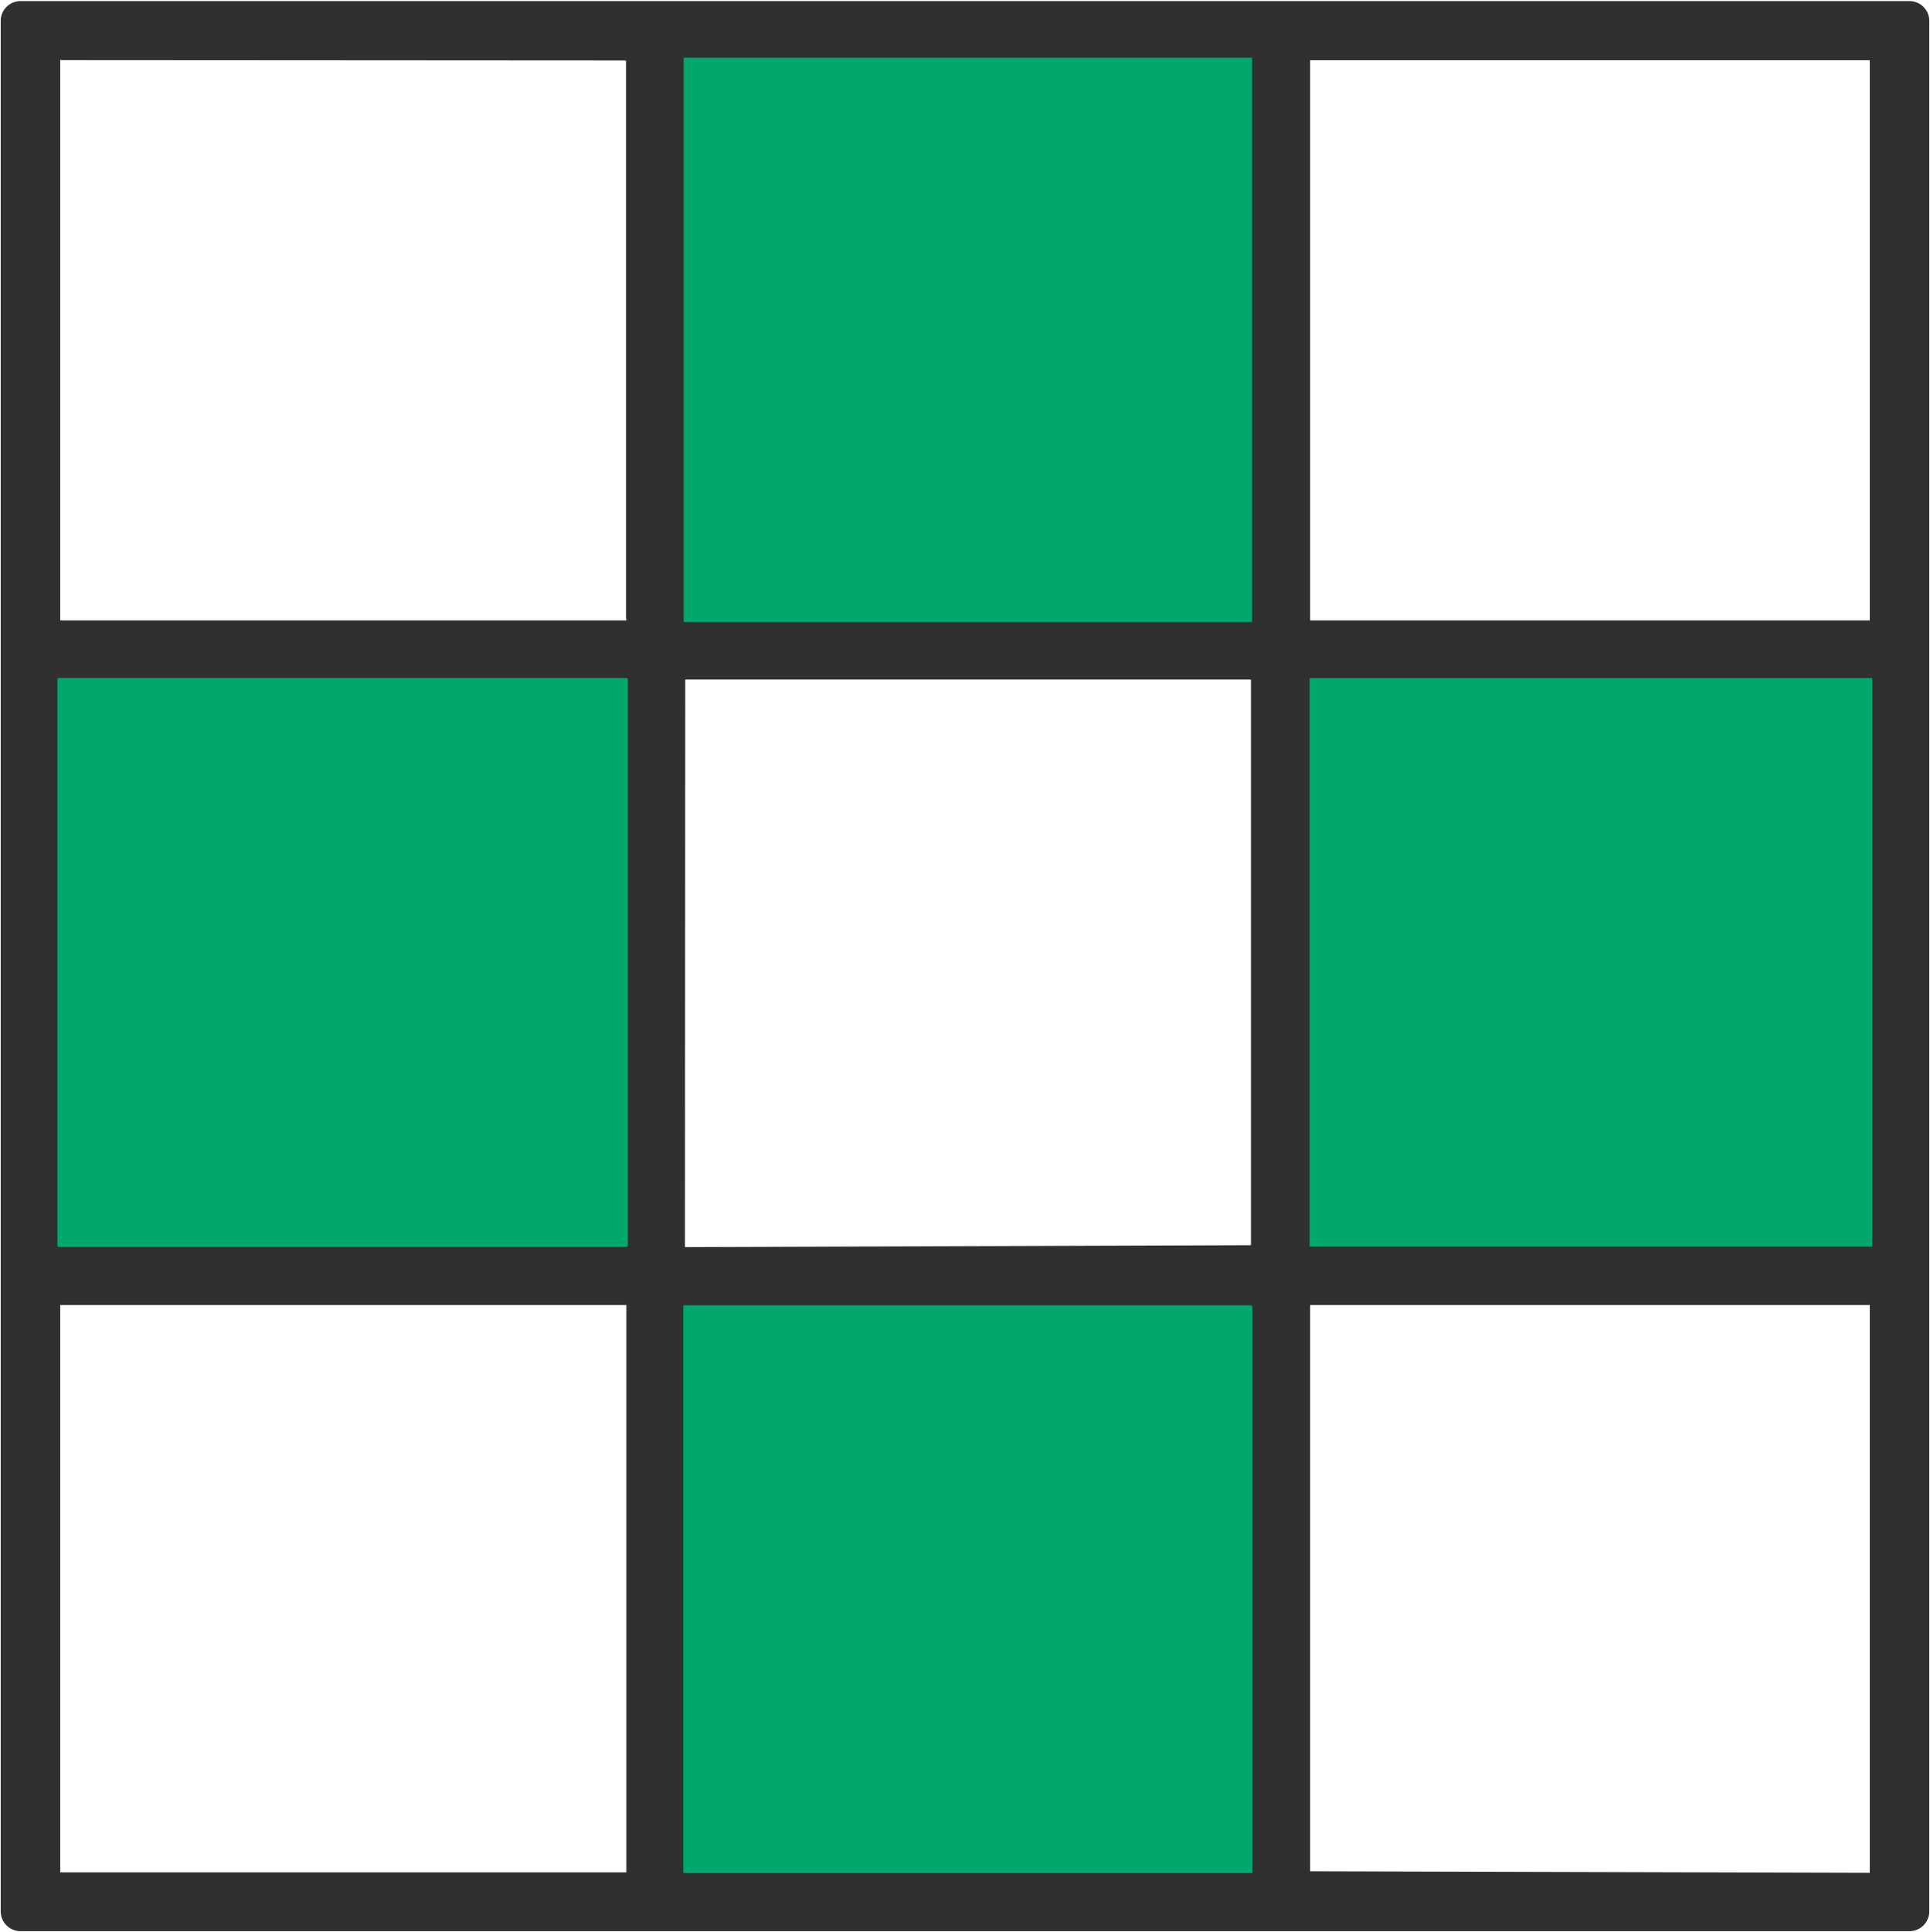 <?xml version="1.0" encoding="UTF-8" standalone="no"?>
<svg
   version="1.1"
   viewBox="0.00 0.00 1338.00 1339.00"
   id="svg7"
   sodipodi:docname="e.svg"
   inkscape:version="1.3 (0e150ed6c4, 2023-07-21)"
   xmlns:inkscape="http://www.inkscape.org/namespaces/inkscape"
   xmlns:sodipodi="http://sodipodi.sourceforge.net/DTD/sodipodi-0.dtd"
   xmlns="http://www.w3.org/2000/svg"
   xmlns:svg="http://www.w3.org/2000/svg">
  <defs
     id="defs7" />
  <sodipodi:namedview
     id="namedview7"
     pagecolor="#ffffff"
     bordercolor="#000000"
     borderopacity="0.25"
     inkscape:showpageshadow="2"
     inkscape:pageopacity="0.0"
     inkscape:pagecheckerboard="0"
     inkscape:deskcolor="#d1d1d1"
     inkscape:zoom="0.60791636"
     inkscape:cx="668.67752"
     inkscape:cy="669.5"
     inkscape:window-width="1920"
     inkscape:window-height="1010"
     inkscape:window-x="-6"
     inkscape:window-y="-6"
     inkscape:window-maximized="1"
     inkscape:current-layer="svg7" />
  <g
     stroke-width="2.00"
     fill="none"
     stroke-linecap="butt"
     id="g4">
    <path
       stroke="#18553c"
       vector-effect="non-scaling-stroke"
       d="   M 868.00 40.26   A 0.26 0.26 0.0 0 0 867.74 40.00   L 474.26 40.00   A 0.26 0.26 0.0 0 0 474.00 40.26   L 474.00 430.88   A 0.26 0.26 0.0 0 0 474.26 431.14   L 867.74 431.14   A 0.26 0.26 0.0 0 0 868.00 430.88   L 868.00 40.26"
       id="path1" />
    <path
       stroke="#18553c"
       vector-effect="non-scaling-stroke"
       d="   M 435.24 470.96   A 1.01 1.01 0.0 0 0 434.23 469.95   L 40.85 469.95   A 1.01 1.01 0.0 0 0 39.84 470.96   L 39.84 863.24   A 1.01 1.01 0.0 0 0 40.85 864.25   L 434.23 864.25   A 1.01 1.01 0.0 0 0 435.24 863.24   L 435.24 470.96"
       id="path2" />
    <path
       stroke="#18553c"
       vector-effect="non-scaling-stroke"
       d="   M 1298.00 470.29   A 0.29 0.29 0.0 0 0 1297.71 470.00   L 908.21 470.00   A 0.29 0.29 0.0 0 0 907.92 470.29   L 907.92 863.71   A 0.29 0.29 0.0 0 0 908.21 864.00   L 1297.71 864.00   A 0.29 0.29 0.0 0 0 1298.00 863.71   L 1298.00 470.29"
       id="path3" />
    <path
       stroke="#18553c"
       vector-effect="non-scaling-stroke"
       d="   M 867.94 1298.25   Q 868.26 1298.25 868.26 1297.93   L 868.23 905.99   A 1.24 1.24 0.0 0 0 866.99 904.75   L 474.25 904.75   A 0.50 0.50 0.0 0 0 473.75 905.25   L 473.75 1297.75   A 0.50 0.50 0.0 0 0 474.25 1298.25   L 867.94 1298.25"
       id="path4" />
  </g>
  <path
     fill="#303030"
     d="   M 1337.50 1324.79   A 13.71 13.71 0.0 0 1 1323.79 1338.50   L 14.21 1338.50   A 13.71 13.71 0.0 0 1 0.50 1324.79   L 0.50 14.47   A 13.71 13.71 0.0 0 1 14.21 0.76   L 1323.79 0.76   A 13.71 13.71 0.0 0 1 1337.50 14.47   L 1337.50 1324.79   Z   M 868.00 40.26   A 0.26 0.26 0.0 0 0 867.74 40.00   L 474.26 40.00   A 0.26 0.26 0.0 0 0 474.00 40.26   L 474.00 430.88   A 0.26 0.26 0.0 0 0 474.26 431.14   L 867.74 431.14   A 0.26 0.26 0.0 0 0 868.00 430.88   L 868.00 40.26   Z   M 42.43 41.59   Q 42.28 41.50 42.12 41.48   Q 41.75 41.43 41.75 41.80   L 41.75 429.50   Q 41.75 430.00 42.25 430.00   L 433.99 430.00   A 0.25 0.24 5.8 0 0 434.23 429.81   Q 434.32 429.41 434.17 429.07   Q 434.00 428.68 434.00 428.27   L 434.00 42.46   Q 434.00 41.92 433.46 41.92   L 42.76 41.68   Q 42.58 41.68 42.43 41.59   Z   M 1296.25 42.01   A 0.26 0.26 0.0 0 0 1295.99 41.75   L 908.51 41.75   A 0.26 0.26 0.0 0 0 908.25 42.01   L 908.25 429.75   A 0.26 0.26 0.0 0 0 908.51 430.01   L 1295.99 430.01   A 0.26 0.26 0.0 0 0 1296.25 429.75   L 1296.25 42.01   Z   M 435.24 470.96   A 1.01 1.01 0.0 0 0 434.23 469.95   L 40.85 469.95   A 1.01 1.01 0.0 0 0 39.84 470.96   L 39.84 863.24   A 1.01 1.01 0.0 0 0 40.85 864.25   L 434.23 864.25   A 1.01 1.01 0.0 0 0 435.24 863.24   L 435.24 470.96   Z   M 1298.00 470.29   A 0.29 0.29 0.0 0 0 1297.71 470.00   L 908.21 470.00   A 0.29 0.29 0.0 0 0 907.92 470.29   L 907.92 863.71   A 0.29 0.29 0.0 0 0 908.21 864.00   L 1297.71 864.00   A 0.29 0.29 0.0 0 0 1298.00 863.71   L 1298.00 470.29   Z   M 474.86 864.03   A 0.35 0.35 0.0 0 0 475.21 864.38   L 866.90 863.05   A 0.35 0.35 0.0 0 0 867.25 862.70   L 867.25 471.35   A 0.35 0.35 0.0 0 0 866.90 471.00   L 475.41 471.00   A 0.35 0.35 0.0 0 0 475.06 471.35   L 474.86 864.03   Z   M 908.25 1296.67   A 0.32 0.32 0.0 0 0 908.57 1296.99   L 1295.93 1298.06   A 0.32 0.32 0.0 0 0 1296.25 1297.74   L 1296.25 904.82   A 0.32 0.32 0.0 0 0 1295.93 904.50   L 908.57 904.50   A 0.32 0.32 0.0 0 0 908.25 904.82   L 908.25 1296.67   Z   M 434.25 904.77   A 0.27 0.27 0.0 0 0 433.98 904.50   L 42.02 904.50   A 0.27 0.27 0.0 0 0 41.75 904.77   L 41.75 1297.47   A 0.27 0.27 0.0 0 0 42.02 1297.74   L 433.98 1297.74   A 0.27 0.27 0.0 0 0 434.25 1297.47   L 434.25 904.77   Z   M 867.94 1298.25   Q 868.26 1298.25 868.26 1297.93   L 868.23 905.99   A 1.24 1.24 0.0 0 0 866.99 904.75   L 474.25 904.75   A 0.50 0.50 0.0 0 0 473.75 905.25   L 473.75 1297.75   A 0.50 0.50 0.0 0 0 474.25 1298.25   L 867.94 1298.25   Z"
     id="path5" />
  <rect
     fill="#00a86b"
     x="474.00"
     y="40.00"
     width="394.00"
     height="391.14"
     rx="0.26"
     id="rect5"
     style="fill:#00a86b;fill-opacity:1" />
  <rect
     fill="#00a86b"
     x="39.84"
     y="469.95"
     width="395.40"
     height="394.30"
     rx="1.01"
     id="rect6"
     style="fill:#00a86b;fill-opacity:1" />
  <rect
     fill="#00a86b"
     x="907.92"
     y="470.00"
     width="390.08"
     height="394.00"
     rx="0.29"
     id="rect7"
     style="fill:#00a86b;fill-opacity:1" />
  <path
     fill="#00a86b"
     d="   M 867.94 1298.25   L 474.25 1298.25   A 0.50 0.50 0.0 0 1 473.75 1297.75   L 473.75 905.25   A 0.50 0.50 0.0 0 1 474.25 904.75   L 866.99 904.75   A 1.24 1.24 0.0 0 1 868.23 905.99   L 868.26 1297.93   Q 868.26 1298.25 867.94 1298.25   Z"
     id="path7"
     style="fill:#00a86b;fill-opacity:1" />
</svg>
